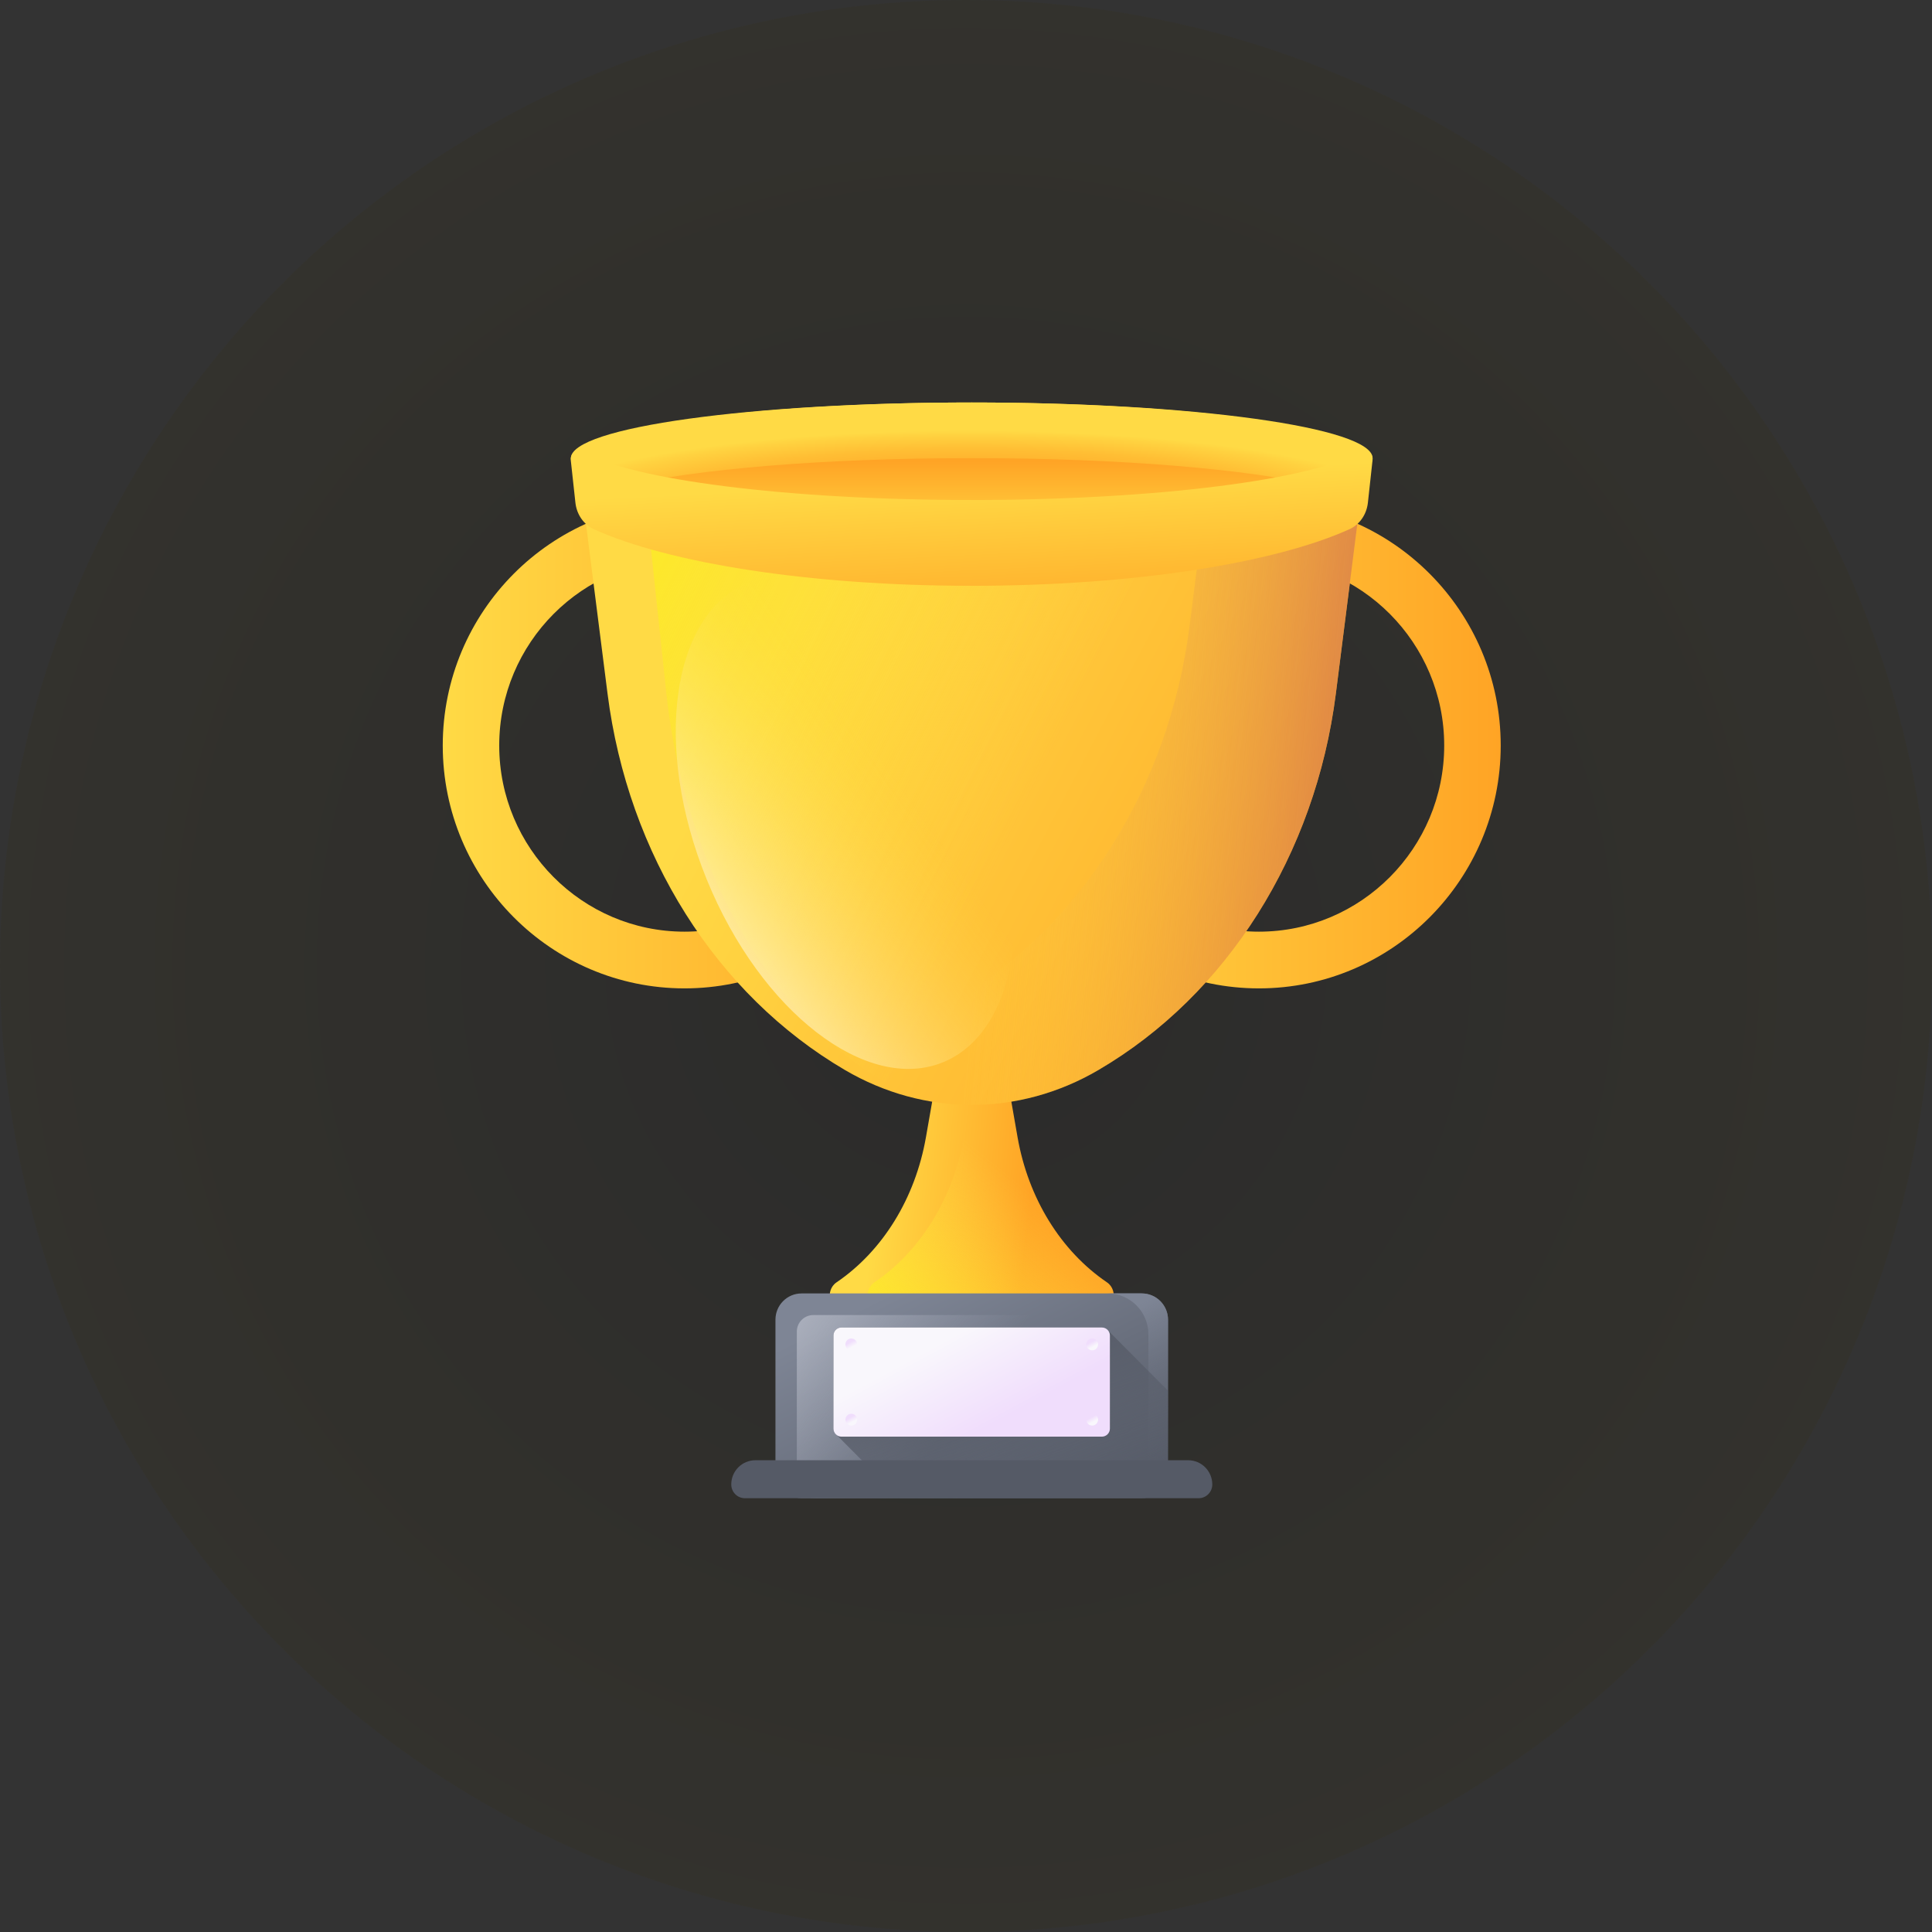 <svg xmlns="http://www.w3.org/2000/svg" width="48" height="48" viewBox="0 0 48 48" fill="none">
  <rect x="0" y="0" width="48" height="48" fill="#333333" stroke="none"/>
  <circle cx="24" cy="24" r="24" fill="url(#paint0_radial_2031_20099)" fill-opacity="0.15"/>
  <path d="M25.281 28.253L25.03 26.819H23.256L23.005 28.253C22.74 29.768 21.931 31.08 20.783 31.86C20.482 32.064 20.607 32.598 20.955 32.598H27.331C27.679 32.598 27.803 32.064 27.503 31.86C26.354 31.08 25.546 29.768 25.281 28.253Z" fill="url(#paint1_linear_2031_20099)"/>
  <path d="M27.501 31.86C26.352 31.08 25.544 29.768 25.279 28.253L25.029 26.819H24.197L23.946 28.253C23.681 29.768 22.873 31.08 21.724 31.86C21.424 32.064 21.548 32.598 21.896 32.598H27.329C27.677 32.598 27.802 32.064 27.501 31.86Z" fill="url(#paint2_linear_2031_20099)"/>
  <path d="M17.007 24.556C13.695 24.556 11 21.849 11 18.522C11 15.195 13.695 12.488 17.007 12.488C20.32 12.488 23.015 15.195 23.015 18.522C23.015 21.849 20.32 24.556 17.007 24.556ZM17.007 13.898C14.469 13.898 12.403 15.972 12.403 18.522C12.403 21.072 14.469 23.147 17.007 23.147C19.546 23.147 21.612 21.072 21.612 18.522C21.612 15.972 19.546 13.898 17.007 13.898Z" fill="url(#paint3_linear_2031_20099)"/>
  <path d="M31.277 24.556C27.965 24.556 25.27 21.849 25.27 18.522C25.27 15.195 27.965 12.488 31.277 12.488C34.59 12.488 37.285 15.195 37.285 18.522C37.285 21.849 34.59 24.556 31.277 24.556ZM31.277 13.898C28.738 13.898 26.673 15.972 26.673 18.522C26.673 21.072 28.738 23.147 31.277 23.147C33.816 23.147 35.881 21.072 35.881 18.522C35.881 15.972 33.816 13.898 31.277 13.898Z" fill="url(#paint4_linear_2031_20099)"/>
  <path d="M33.931 11.382V11.385L33.925 11.431C33.925 11.433 33.924 11.434 33.924 11.435L33.189 17.233C32.681 21.233 30.485 24.714 27.289 26.585C25.317 27.74 22.965 27.74 20.994 26.585C19.396 25.649 18.048 24.312 17.036 22.707C16.024 21.104 15.348 19.233 15.094 17.233L14.358 11.435C14.358 11.434 14.358 11.433 14.358 11.431L14.352 11.385V11.382C14.352 10.619 18.734 10 24.141 10C29.549 10 33.931 10.619 33.931 11.382Z" fill="url(#paint5_linear_2031_20099)"/>
  <path d="M30.221 10.298L29.554 15.555C29.047 19.555 26.85 23.037 23.655 24.907C22.433 25.623 21.067 25.895 19.734 25.724C20.134 26.039 20.553 26.328 20.993 26.585C22.965 27.74 25.316 27.74 27.288 26.585C30.484 24.714 32.68 21.233 33.188 17.232L33.923 11.435C33.923 11.434 33.924 11.432 33.924 11.431L33.93 11.384V11.381C33.93 10.942 32.481 10.552 30.221 10.298Z" fill="url(#paint6_linear_2031_20099)"/>
  <path d="M32.351 11.382V11.385L32.346 11.431C32.346 11.433 32.345 11.434 32.345 11.435L31.728 17.233C31.303 21.233 29.461 24.714 26.782 26.585C25.128 27.74 23.156 27.74 21.503 26.585C20.163 25.649 19.033 24.312 18.184 22.707C17.335 21.104 16.769 19.233 16.556 17.233L15.939 11.435C15.939 11.434 15.939 11.433 15.939 11.431L15.934 11.385V11.382C15.934 10.619 19.608 10 24.142 10C28.676 10 32.351 10.619 32.351 11.382Z" fill="url(#paint7_linear_2031_20099)"/>
  <path d="M34.102 11.382V11.385C34.102 11.4 34.1 11.416 34.096 11.431C34.096 11.433 34.096 11.434 34.096 11.435C33.893 12.175 29.515 12.764 24.143 12.764C18.771 12.764 14.393 12.175 14.191 11.435C14.191 11.434 14.19 11.433 14.19 11.431C14.186 11.416 14.184 11.4 14.184 11.385V11.382C14.184 10.619 18.642 10 24.143 10C29.644 10 34.102 10.619 34.102 11.382Z" fill="url(#paint8_radial_2031_20099)"/>
  <path d="M32.77 12.073C31.049 11.66 27.83 11.382 24.143 11.382C20.456 11.382 17.238 11.66 15.516 12.073C17.238 12.486 20.456 12.764 24.143 12.764C27.83 12.764 31.048 12.486 32.77 12.073Z" fill="url(#paint9_linear_2031_20099)"/>
  <path d="M24.141 12.423C19.532 12.423 15.65 11.914 14.474 11.219C14.332 11.135 14.162 11.261 14.181 11.436L14.296 12.49C14.328 12.782 14.501 13.032 14.75 13.146C16.602 13.987 20.114 14.554 24.141 14.554C28.168 14.554 31.679 13.987 33.531 13.146C33.78 13.032 33.953 12.782 33.985 12.49L34.1 11.436C34.119 11.261 33.95 11.135 33.807 11.219C32.631 11.914 28.749 12.423 24.141 12.423Z" fill="url(#paint10_linear_2031_20099)"/>
  <path d="M28.37 37.221H19.914C19.556 37.221 19.266 36.93 19.266 36.57V32.787C19.266 32.427 19.556 32.135 19.914 32.135H28.37C28.729 32.135 29.019 32.427 29.019 32.787V36.57C29.019 36.93 28.729 37.221 28.37 37.221Z" fill="url(#paint11_linear_2031_20099)"/>
  <path d="M20.207 32.672C19.981 32.672 19.797 32.856 19.797 33.084V36.741C19.797 36.883 19.826 37.018 19.878 37.141C20 37.193 20.134 37.222 20.276 37.222H28.005C28.564 37.222 29.017 36.767 29.017 36.206V33.153C29.017 33.011 28.988 32.876 28.936 32.753C28.814 32.701 28.679 32.672 28.538 32.672H20.207V32.672Z" fill="url(#paint12_linear_2031_20099)"/>
  <path d="M28.366 32.135H27.52C28.079 32.135 28.532 32.59 28.532 33.152V36.205C28.532 36.766 28.079 37.221 27.52 37.221H28.007C28.566 37.221 29.02 36.766 29.02 36.205V32.792C29.02 32.429 28.727 32.135 28.366 32.135Z" fill="url(#paint13_linear_2031_20099)"/>
  <path d="M29.018 36.572V34.551L27.537 33.064C27.501 33.014 27.443 32.981 27.377 32.981H20.905C20.796 32.981 20.707 33.07 20.707 33.18V35.494C20.707 35.561 20.74 35.619 20.79 35.655L22.351 37.223H28.369C28.727 37.223 29.018 36.932 29.018 36.572Z" fill="url(#paint14_linear_2031_20099)"/>
  <path d="M29.779 37.223H18.508C18.32 37.223 18.168 37.07 18.168 36.881C18.168 36.548 18.436 36.279 18.768 36.279H29.519C29.85 36.279 30.119 36.548 30.119 36.881C30.119 37.07 29.966 37.223 29.779 37.223Z" fill="#555A66"/>
  <path d="M27.377 35.693H20.905C20.796 35.693 20.707 35.604 20.707 35.494V33.18C20.707 33.07 20.796 32.981 20.905 32.981H27.377C27.486 32.981 27.575 33.07 27.575 33.18V35.494C27.575 35.604 27.486 35.693 27.377 35.693Z" fill="url(#paint15_linear_2031_20099)"/>
  <path d="M21.15 33.548C21.231 33.548 21.297 33.482 21.297 33.401C21.297 33.32 21.231 33.254 21.15 33.254C21.07 33.254 21.004 33.32 21.004 33.401C21.004 33.482 21.07 33.548 21.15 33.548Z" fill="url(#paint16_linear_2031_20099)"/>
  <path d="M27.135 33.548C27.216 33.548 27.281 33.482 27.281 33.401C27.281 33.32 27.216 33.254 27.135 33.254C27.054 33.254 26.988 33.32 26.988 33.401C26.988 33.482 27.054 33.548 27.135 33.548Z" fill="url(#paint17_linear_2031_20099)"/>
  <path d="M21.15 35.418C21.231 35.418 21.297 35.352 21.297 35.271C21.297 35.19 21.231 35.124 21.15 35.124C21.07 35.124 21.004 35.19 21.004 35.271C21.004 35.352 21.07 35.418 21.15 35.418Z" fill="url(#paint18_linear_2031_20099)"/>
  <path d="M27.135 35.418C27.216 35.418 27.281 35.352 27.281 35.271C27.281 35.19 27.216 35.124 27.135 35.124C27.054 35.124 26.988 35.19 26.988 35.271C26.988 35.352 27.054 35.418 27.135 35.418Z" fill="url(#paint19_linear_2031_20099)"/>
  <path d="M18.575 14.483C20.478 13.699 23.108 15.729 24.451 19.017C25.793 22.305 25.339 25.605 23.436 26.389C21.534 27.172 18.903 25.142 17.561 21.855C16.218 18.567 16.672 15.266 18.575 14.483Z" fill="url(#paint20_linear_2031_20099)"/>
  <defs>
    <radialGradient id="paint0_radial_2031_20099" cx="0" cy="0" r="1" gradientUnits="userSpaceOnUse" gradientTransform="translate(24 24) rotate(90) scale(24)">
      <stop/>
      <stop offset="1" stop-color="#362D0C"/>
    </radialGradient>
    <linearGradient id="paint1_linear_2031_20099" x1="21.727" y1="29.588" x2="25.578" y2="29.953" gradientUnits="userSpaceOnUse">
      <stop stop-color="#FFDA45"/>
      <stop offset="1" stop-color="#FFA425"/>
    </linearGradient>
    <linearGradient id="paint2_linear_2031_20099" x1="25.789" y1="29.77" x2="22.234" y2="34.122" gradientUnits="userSpaceOnUse">
      <stop stop-color="#FFDA45" stop-opacity="0"/>
      <stop offset="1" stop-color="#FCEE21"/>
    </linearGradient>
    <linearGradient id="paint3_linear_2031_20099" x1="11" y1="18.522" x2="23.015" y2="18.522" gradientUnits="userSpaceOnUse">
      <stop stop-color="#FFDA45"/>
      <stop offset="1" stop-color="#FFA425"/>
    </linearGradient>
    <linearGradient id="paint4_linear_2031_20099" x1="25.27" y1="18.522" x2="37.285" y2="18.522" gradientUnits="userSpaceOnUse">
      <stop stop-color="#FFDA45"/>
      <stop offset="1" stop-color="#FFA425"/>
    </linearGradient>
    <linearGradient id="paint5_linear_2031_20099" x1="19.896" y1="14.898" x2="35.681" y2="23.165" gradientUnits="userSpaceOnUse">
      <stop stop-color="#FFDA45"/>
      <stop offset="1" stop-color="#FFA425"/>
    </linearGradient>
    <linearGradient id="paint6_linear_2031_20099" x1="24.68" y1="18.648" x2="37.881" y2="19.908" gradientUnits="userSpaceOnUse">
      <stop stop-color="#FFDA45" stop-opacity="0"/>
      <stop offset="1" stop-color="#B53759"/>
    </linearGradient>
    <linearGradient id="paint7_linear_2031_20099" x1="26.23" y1="18.556" x2="14.505" y2="12.796" gradientUnits="userSpaceOnUse">
      <stop stop-color="#FFDA45" stop-opacity="0"/>
      <stop offset="1" stop-color="#FCEE21"/>
    </linearGradient>
    <radialGradient id="paint8_radial_2031_20099" cx="0" cy="0" r="1" gradientUnits="userSpaceOnUse" gradientTransform="translate(24.085 12.82) scale(11.137 2.125)">
      <stop stop-color="#FFA425"/>
      <stop offset="0.366" stop-color="#FFA727"/>
      <stop offset="0.593" stop-color="#FFAF2C"/>
      <stop offset="0.781" stop-color="#FFBE34"/>
      <stop offset="0.948" stop-color="#FFD240"/>
      <stop offset="1" stop-color="#FFDA45"/>
    </radialGradient>
    <linearGradient id="paint9_linear_2031_20099" x1="24.143" y1="13.453" x2="24.143" y2="11.459" gradientUnits="userSpaceOnUse">
      <stop stop-color="#FFDA45"/>
      <stop offset="1" stop-color="#FFA425"/>
    </linearGradient>
    <linearGradient id="paint10_linear_2031_20099" x1="24.165" y1="11.941" x2="24.354" y2="16" gradientUnits="userSpaceOnUse">
      <stop stop-color="#FFDA45"/>
      <stop offset="1" stop-color="#FFA425"/>
    </linearGradient>
    <linearGradient id="paint11_linear_2031_20099" x1="22.725" y1="31.809" x2="25.97" y2="38.32" gradientUnits="userSpaceOnUse">
      <stop stop-color="#7E8595"/>
      <stop offset="1" stop-color="#555A66"/>
    </linearGradient>
    <linearGradient id="paint12_linear_2031_20099" x1="24.091" y1="34.709" x2="16.772" y2="29.238" gradientUnits="userSpaceOnUse">
      <stop stop-color="#BEC3D2" stop-opacity="0"/>
      <stop offset="0.221" stop-color="#C5C9D7" stop-opacity="0.221"/>
      <stop offset="0.534" stop-color="#D7DAE3" stop-opacity="0.534"/>
      <stop offset="0.901" stop-color="#F6F6F8" stop-opacity="0.901"/>
      <stop offset="1" stop-color="white"/>
    </linearGradient>
    <linearGradient id="paint13_linear_2031_20099" x1="27.276" y1="32.92" x2="29.147" y2="36.672" gradientUnits="userSpaceOnUse">
      <stop stop-color="#7E8595"/>
      <stop offset="1" stop-color="#555A66" stop-opacity="0"/>
    </linearGradient>
    <linearGradient id="paint14_linear_2031_20099" x1="26.101" y1="38.688" x2="24.177" y2="33.069" gradientUnits="userSpaceOnUse">
      <stop stop-color="#555A66" stop-opacity="0"/>
      <stop offset="1" stop-color="#555A66"/>
    </linearGradient>
    <linearGradient id="paint15_linear_2031_20099" x1="23.562" y1="33.255" x2="24.7" y2="35.364" gradientUnits="userSpaceOnUse">
      <stop stop-color="#F9F7FC"/>
      <stop offset="1" stop-color="#F0DDFC"/>
    </linearGradient>
    <linearGradient id="paint16_linear_2031_20099" x1="21.181" y1="33.459" x2="21.12" y2="33.346" gradientUnits="userSpaceOnUse">
      <stop stop-color="#F9F7FC"/>
      <stop offset="1" stop-color="#F0DDFC"/>
    </linearGradient>
    <linearGradient id="paint17_linear_2031_20099" x1="27.166" y1="33.459" x2="27.105" y2="33.346" gradientUnits="userSpaceOnUse">
      <stop stop-color="#F9F7FC"/>
      <stop offset="1" stop-color="#F0DDFC"/>
    </linearGradient>
    <linearGradient id="paint18_linear_2031_20099" x1="21.181" y1="35.329" x2="21.12" y2="35.216" gradientUnits="userSpaceOnUse">
      <stop stop-color="#F9F7FC"/>
      <stop offset="1" stop-color="#F0DDFC"/>
    </linearGradient>
    <linearGradient id="paint19_linear_2031_20099" x1="27.166" y1="35.329" x2="27.105" y2="35.216" gradientUnits="userSpaceOnUse">
      <stop stop-color="#F9F7FC"/>
      <stop offset="1" stop-color="#F0DDFC"/>
    </linearGradient>
    <linearGradient id="paint20_linear_2031_20099" x1="22.365" y1="19.473" x2="15.551" y2="24.324" gradientUnits="userSpaceOnUse">
      <stop stop-color="#FFDA45" stop-opacity="0"/>
      <stop offset="1" stop-color="white"/>
    </linearGradient>
  </defs>
</svg>
